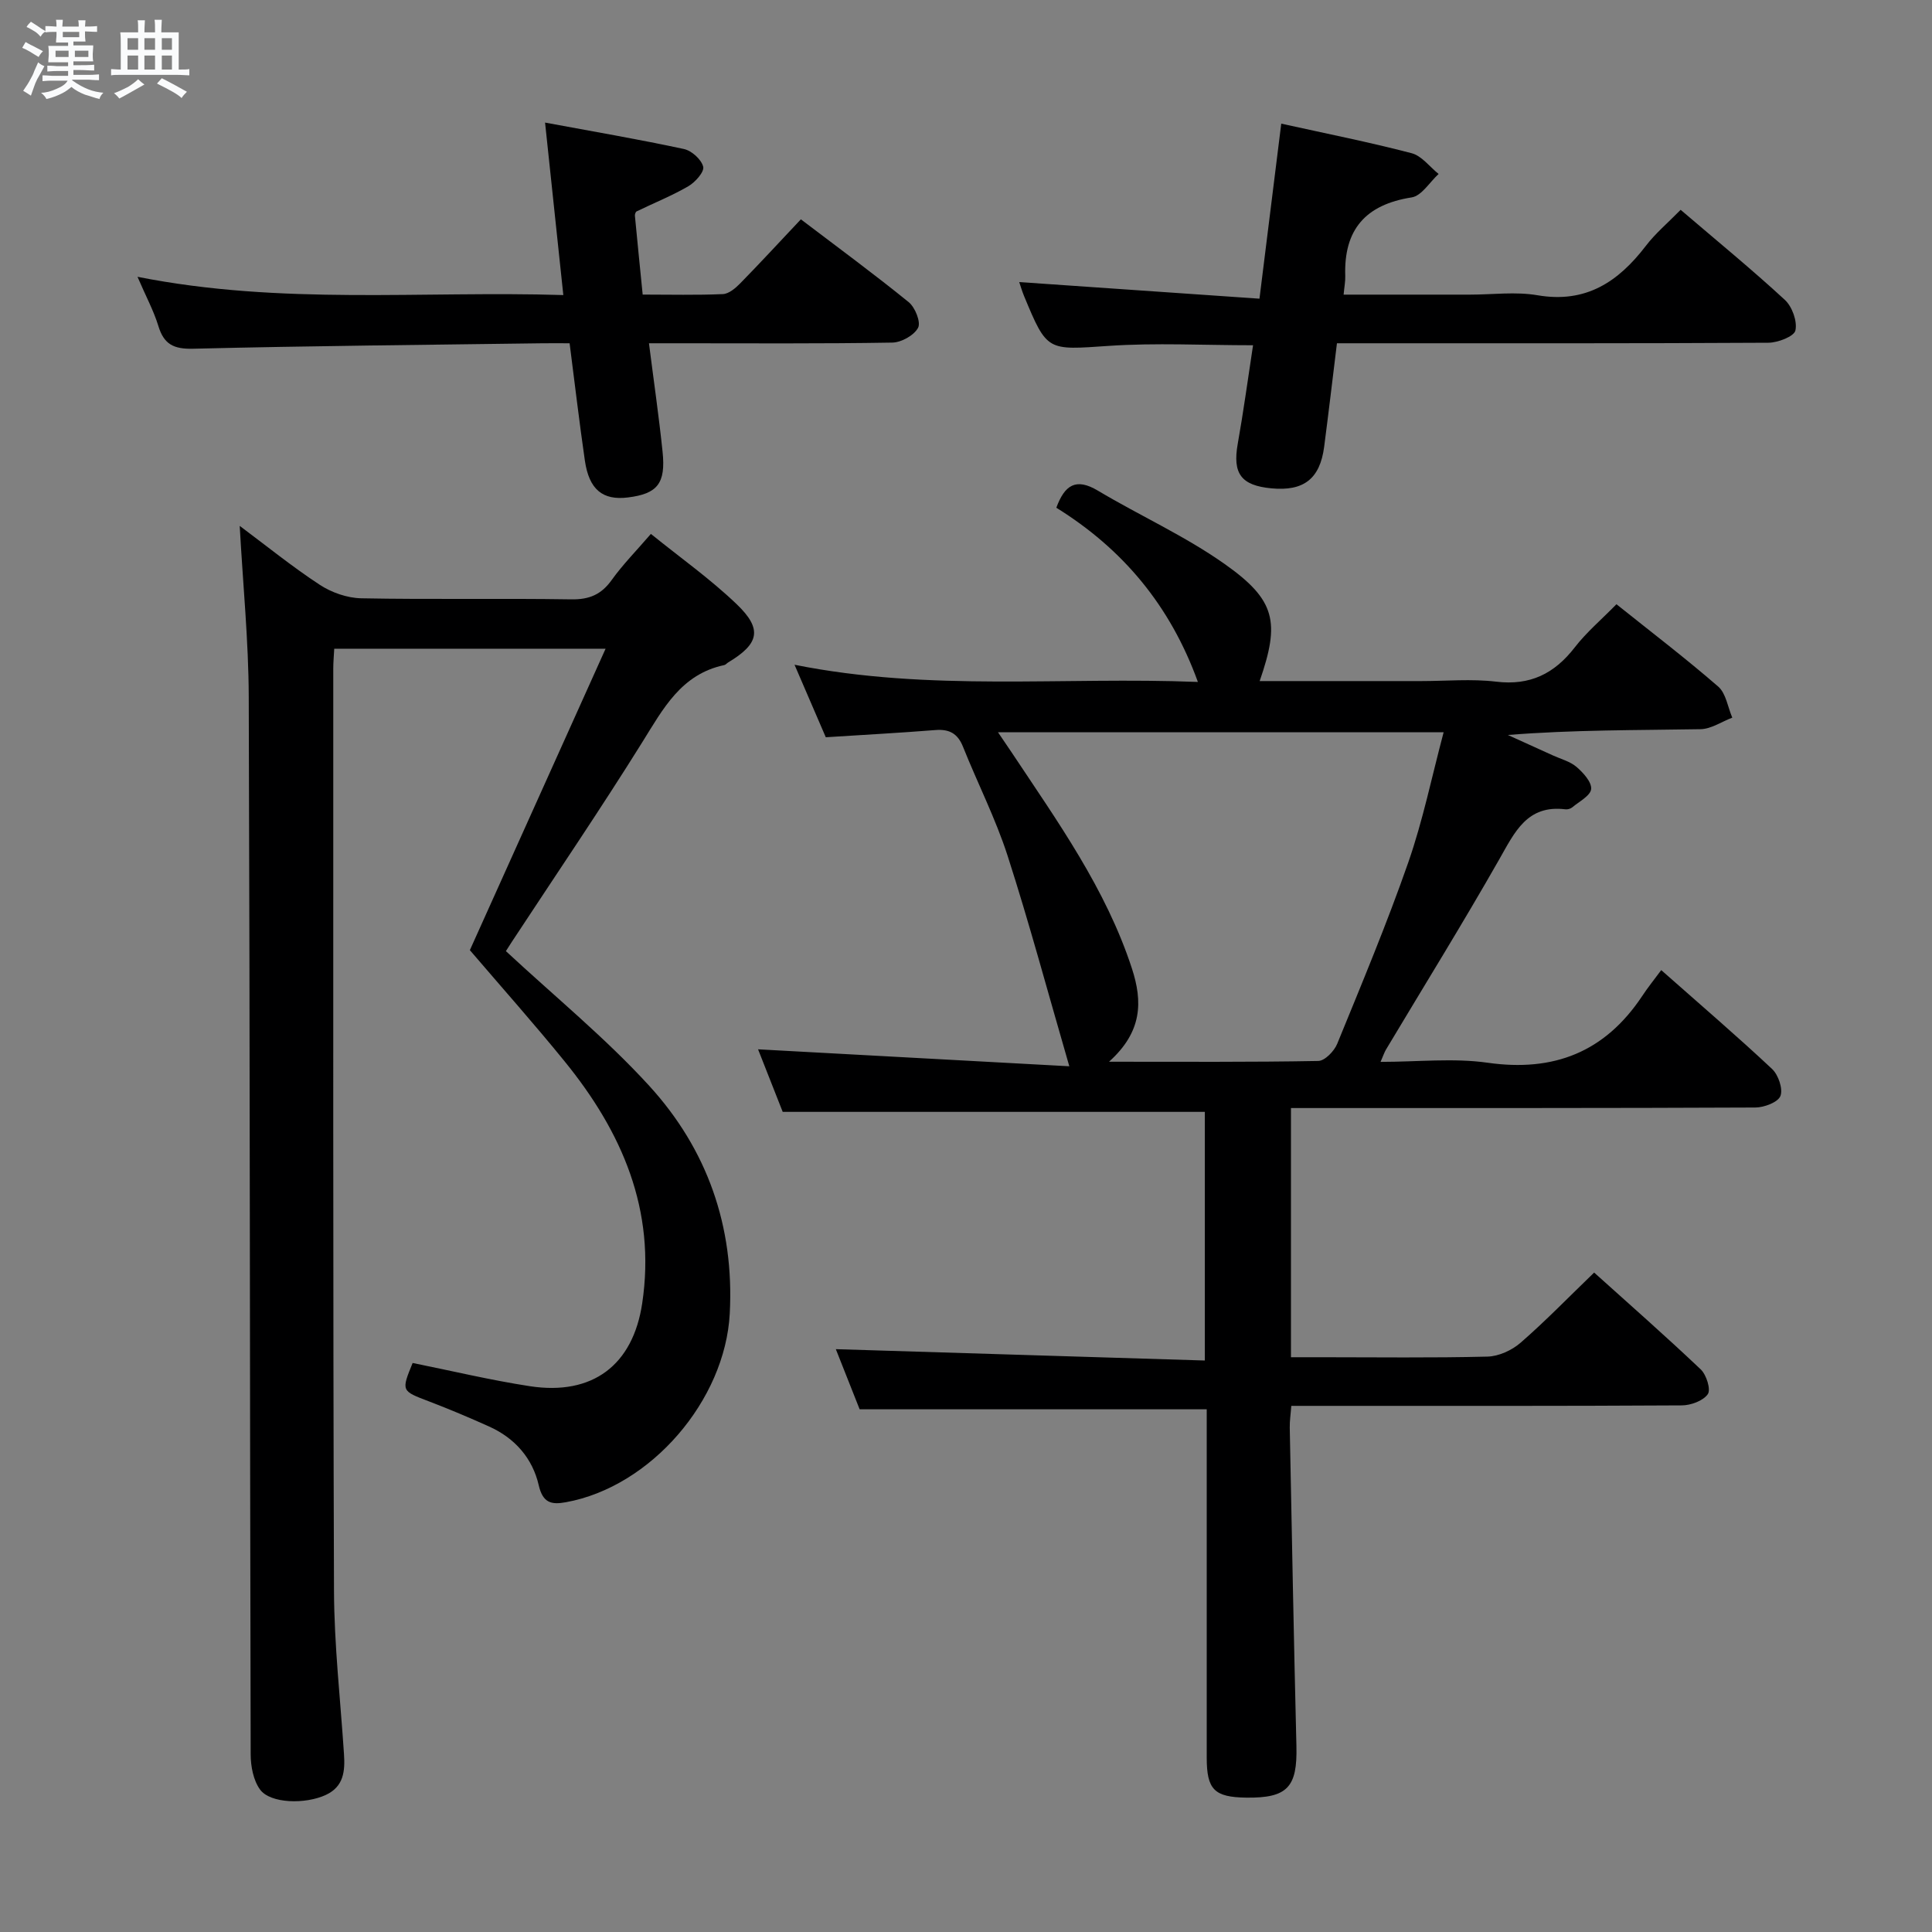<svg enable-background="new 0 0 400 400" viewBox="0 0 400 400" xmlns="http://www.w3.org/2000/svg"><rect x="0" y="0" width="400" height="400" fill="#808080" stroke="none"/><path d="m6.8 9.5c.6.3 1.3.7 2.1 1.1-.4.4-.7.8-.9 1.2-.7-.4-1.3-.8-1.8-1.1s-1.1-.6-1.6-.8c.2-.4.5-.8.7-1.2.4.2.8.5 1.5.8zm.9 6.9c-.3.6-.5 1.1-.7 1.7s-.4 1.1-.6 1.7c-.6-.4-1.1-.7-1.6-1 .7-1 1.2-1.8 1.5-2.4.3-.5.6-1.1.8-1.7.3-.6.5-1.2.8-1.8.3.3.8.6 1.3.8-.7 1.3-1.2 2.2-1.5 2.7zm.1-11c.4.3 1 .7 1.7 1.1-.5.2-.8.6-1.1 1.1-.5-.6-1-1-1.4-1.2s-.9-.6-1.5-.8c.2-.4.5-.7.9-1.1.5.3.9.6 1.4.9zm10.5 13.1c1 .4 2 .6 3.1.7-.4.4-.7.8-.8 1.3-.9-.2-1.9-.6-3-.9-1-.4-2-.9-2.8-1.6-.5.4-1.1.9-1.9 1.3s-1.9.9-3.3 1.2c-.1-.3-.5-.8-1.1-1.3 1 0 2.1-.3 3.2-.8 1.2-.5 1.9-1 2.3-1.7h-3.2c-.4 0-1 0-2 .1v-1.2c1 0 1.7.1 2 .1h3.3v-1h-2.3c-.2 0-.9 0-2 .1v-1.2c1.2 0 1.9.1 2 .1h2.3v-.8h-4.1c0-.7.1-1.2.1-1.6 0-.5 0-1.1-.1-1.8h4.1v-.7h-2.5c0-.6.1-1.1.1-1.6v-.6h-.5c-.4 0-1 0-1.8.1v-1.3c1.2 0 1.9.1 2.1.1h.2c0-.3 0-.8-.1-1.4h1.4c0 .6-.1 1-.1 1.4h3.4c0-.4 0-.8-.1-1.3h1.5c0 .4-.1.9-.1 1.3.7 0 1.5 0 2.5-.1v1.2c-1 0-1.8-.1-2.5-.1v.6c0 .3 0 .8.1 1.5h-2.5v.8h4.1c0 .7-.1 1.3-.1 1.8s0 1 .1 1.5h-4.1v.8h1.4c.8 0 1.8 0 2.9-.1v1.2c-1 0-1.9-.1-2.8-.1h-1.5v1h3.2c.3 0 1 0 2.1-.1v1.2c-1.1 0-1.8-.1-2.1-.1h-3.4l-.1.1c1.4 1 2.4 1.5 3.4 1.9zm-4.1-6.7v-1.3h-2.7v1.3zm2.2-4.1v-1.1h-3.4v1.1zm1.9 4.1v-1.3h-2.8v1.3z" fill="#fafbfc"/><path d="m37 6.7v2.3 5.4c1 0 1.8 0 2.2-.1v1.3c-.6 0-1.5-.1-2.5-.1h-11.9c-.7 0-1.3 0-1.8.1v-1.3c.5 0 1.1.1 2 .1v-5.2c0-1 0-1.8-.1-2.5h3.7c0-1.3 0-2.1-.1-2.5h1.5c0 .4-.1 1.3-.1 2.5h2.2c0-1.2 0-2.1-.1-2.6h1.5c0 .4-.1 1.3-.1 2.6zm-12.3 13.7c-.3-.4-.7-.8-1.1-1.1 1.1-.4 2.1-.9 2.9-1.3.8-.5 1.5-1 2.1-1.6.4.4.9.8 1.3 1.1-2.5 1.4-4.2 2.4-5.2 2.9zm3.9-10.1v-2.4h-2.2v2.4zm0 4.1v-2.9h-2.2v2.9zm3.5-4.1v-2.4h-2.2v2.4zm0 4.1v-2.9h-2.2v2.9zm.4 2.9 1-1.1c.6.3 1.4.7 2.5 1.3s2 1.1 2.7 1.5c-.4.4-.8.8-1.1 1.3-.8-.8-2.5-1.7-5.1-3zm3.1-7v-2.4h-2.1v2.4zm0 4.1v-2.9h-2.1v2.9z" fill="#fafbfc"/><g fill="#000001"><path d="m343.94 200.85c8.36 7.39 15.81 13.77 22.95 20.47 1.3 1.22 2.29 4.12 1.73 5.59-.5 1.3-3.37 2.38-5.19 2.39-30 .14-60 .1-90 .11-1.96 0-3.93 0-6.15 0v51.59h6.2c11.5 0 23 .16 34.49-.13 2.33-.06 5.06-1.31 6.85-2.87 5.14-4.47 9.9-9.39 15.23-14.53 7.17 6.45 14.75 13.11 22.07 20.05 1.18 1.12 2.13 4.18 1.46 5.13-.97 1.38-3.51 2.31-5.38 2.32-25 .15-50 .1-75 .1-1.81 0-3.63 0-5.85 0-.12 1.68-.35 3.11-.32 4.54.43 21.97.84 43.94 1.38 65.91.21 8.49-1.85 10.77-10.37 10.66-6.63-.09-8.2-1.65-8.2-8.28-.01-22.17 0-44.33 0-66.5 0-1.82 0-3.64 0-5.62-23.97 0-47.65 0-71.86 0-1.58-3.99-3.4-8.58-4.93-12.45 25.36.78 50.67 1.56 76.4 2.35 0-17.81 0-34.69 0-51.48-28.99 0-57.88 0-87.4 0-1.56-3.96-3.42-8.69-5.1-12.95 21.16 1.15 42.26 2.3 64.44 3.51-4.48-15.42-8.27-29.6-12.77-43.56-2.49-7.72-6.22-15.03-9.24-22.59-1.1-2.75-2.83-3.69-5.72-3.46-7.44.59-14.9.99-22.69 1.49-1.98-4.58-4-9.27-6.47-15.01 28.05 5.62 55.58 2.45 83.51 3.56-5.74-15.86-15.58-27.55-29.31-36.07 1.73-4.69 4.04-6.26 8.6-3.54 8.68 5.18 18.03 9.38 26.25 15.19 10.61 7.49 11.48 12.03 7.25 24.24h33.47c5.17 0 10.39-.49 15.48.12 7.05.85 12.07-1.65 16.29-7.1 2.42-3.13 5.51-5.74 8.63-8.93 7.17 5.74 14.31 11.18 21.07 17.05 1.61 1.4 1.97 4.24 2.91 6.43-2.19.83-4.37 2.35-6.57 2.39-13.16.23-26.32.11-39.89 1.2 3.11 1.41 6.22 2.82 9.32 4.23 1.66.76 3.56 1.24 4.89 2.38 1.39 1.2 3.16 3.13 3.03 4.58-.13 1.38-2.48 2.59-3.91 3.79-.35.29-.96.47-1.42.41-7.93-.98-10.48 4.71-13.68 10.33-7.56 13.29-15.62 26.29-23.47 39.42-.32.54-.52 1.15-1.12 2.54 7.75 0 15.1-.83 22.19.18 13.71 1.95 24.23-2.23 31.91-13.71 1.19-1.82 2.55-3.5 4.01-5.47zm-114.33 18.97c15.45 0 29.39.1 43.33-.16 1.36-.03 3.29-2.03 3.91-3.54 5.09-12.45 10.29-24.88 14.72-37.57 3.02-8.66 4.87-17.74 7.32-26.95-31.29 0-61.46 0-92.27 0 1.22 1.8 2.05 3 2.86 4.22 9.46 14.25 19.49 28.18 24.88 44.72 2.22 6.83 2.17 13.06-4.75 19.28z"/><path d="m97.28 196.72c8.47-18.8 18.12-40.23 28.1-62.41-19.7 0-37.77 0-56.18 0-.08 1.51-.2 2.8-.2 4.08.01 63.65-.07 127.3.15 190.95.04 11.28 1.33 22.56 2.07 33.84.23 3.5-.04 6.71-3.76 8.44-4.24 1.97-11.48 1.8-13.61-1.1-1.4-1.91-1.95-4.84-1.95-7.32-.18-72.98-.15-145.95-.4-218.93-.04-11.6-1.2-23.19-1.87-35.39 5.55 4.14 10.87 8.46 16.58 12.2 2.44 1.6 5.67 2.73 8.57 2.79 14.49.28 28.99-.01 43.48.22 3.73.06 6.22-.98 8.38-4 2.31-3.22 5.13-6.08 8.12-9.55 6.03 4.88 12.29 9.31 17.76 14.55 5.41 5.18 4.65 8.21-1.76 12.06-.28.17-.52.49-.82.55-8.92 1.89-12.64 9.04-16.97 15.98-8.71 13.97-17.98 27.59-27.02 41.35-.62.94-1.22 1.9-1.21 1.89 10.2 9.48 20.66 18.02 29.67 27.88 11.99 13.13 17.63 29.05 16.68 47.13-.94 17.99-16.32 35.9-33.93 39.09-3 .55-4.77.16-5.62-3.51-1.28-5.58-4.93-9.76-10.26-12.16-4.09-1.84-8.23-3.59-12.42-5.19-5.78-2.2-5.81-2.13-3.43-7.97 8.1 1.63 16.14 3.56 24.29 4.81 12.97 1.98 21.32-4.36 23.24-17.15 2.9-19.35-4.21-35.55-16.08-50.13-6.16-7.59-12.69-14.93-19.6-23z"/><path d="m347.96 43.44c7.53 6.44 14.74 12.34 21.58 18.65 1.51 1.4 2.6 4.43 2.18 6.33-.27 1.23-3.62 2.53-5.6 2.54-27.83.16-55.66.11-83.49.11-1.82 0-3.64 0-5.83 0-.9 7.33-1.73 14.4-2.65 21.45-.87 6.61-4.22 9.21-10.88 8.59-6.34-.59-8.1-3.07-7.01-9.22 1.19-6.68 2.1-13.42 3.17-20.41-10.31 0-20.12-.53-29.85.13-12.78.86-12.76 1.26-17.58-10.37-.43-1.05-.74-2.15-.98-2.84 16.37 1.13 32.71 2.26 49.74 3.44 1.56-12.54 3-24.13 4.51-36.24 9.24 2.04 18.18 3.82 26.99 6.12 2.1.55 3.74 2.82 5.59 4.3-1.85 1.68-3.52 4.53-5.58 4.85-9.55 1.49-14.07 6.67-13.75 16.26.04 1.12-.19 2.24-.34 3.87h26.17c4.67 0 9.44-.65 13.98.13 10 1.71 16.69-2.76 22.39-10.18 1.98-2.61 4.56-4.77 7.24-7.51z"/><path d="m28.47 57.31c29.82 5.92 58.91 2.87 88.16 3.78-1.27-12.01-2.47-23.32-3.78-35.71 10.04 1.86 19.44 3.47 28.74 5.47 1.61.34 3.63 2.17 4 3.67.26 1.06-1.65 3.21-3.08 4.04-3.42 1.99-7.14 3.47-10.71 5.21-.21.1-.37.59-.35.89.5 5.27 1.03 10.53 1.61 16.33 5.69 0 11.15.14 16.6-.1 1.24-.05 2.62-1.23 3.59-2.22 4.17-4.26 8.21-8.64 12.56-13.26 7.64 5.81 15.13 11.3 22.33 17.15 1.33 1.08 2.55 4.15 1.94 5.3-.83 1.57-3.46 3.04-5.34 3.07-14.82.25-29.64.14-44.46.14-1.81 0-3.61 0-5.92 0 .99 7.81 2.06 15.13 2.82 22.48.68 6.56-1.08 8.68-7.15 9.44-5.25.66-8.07-1.63-8.94-7.64-1.14-7.88-2.07-15.79-3.16-24.28-2.01 0-3.79-.02-5.57 0-24.13.33-48.26.54-72.37 1.13-4.07.1-6.07-.93-7.22-4.76-.96-3.13-2.56-6.07-4.3-10.13z"/></g></svg>